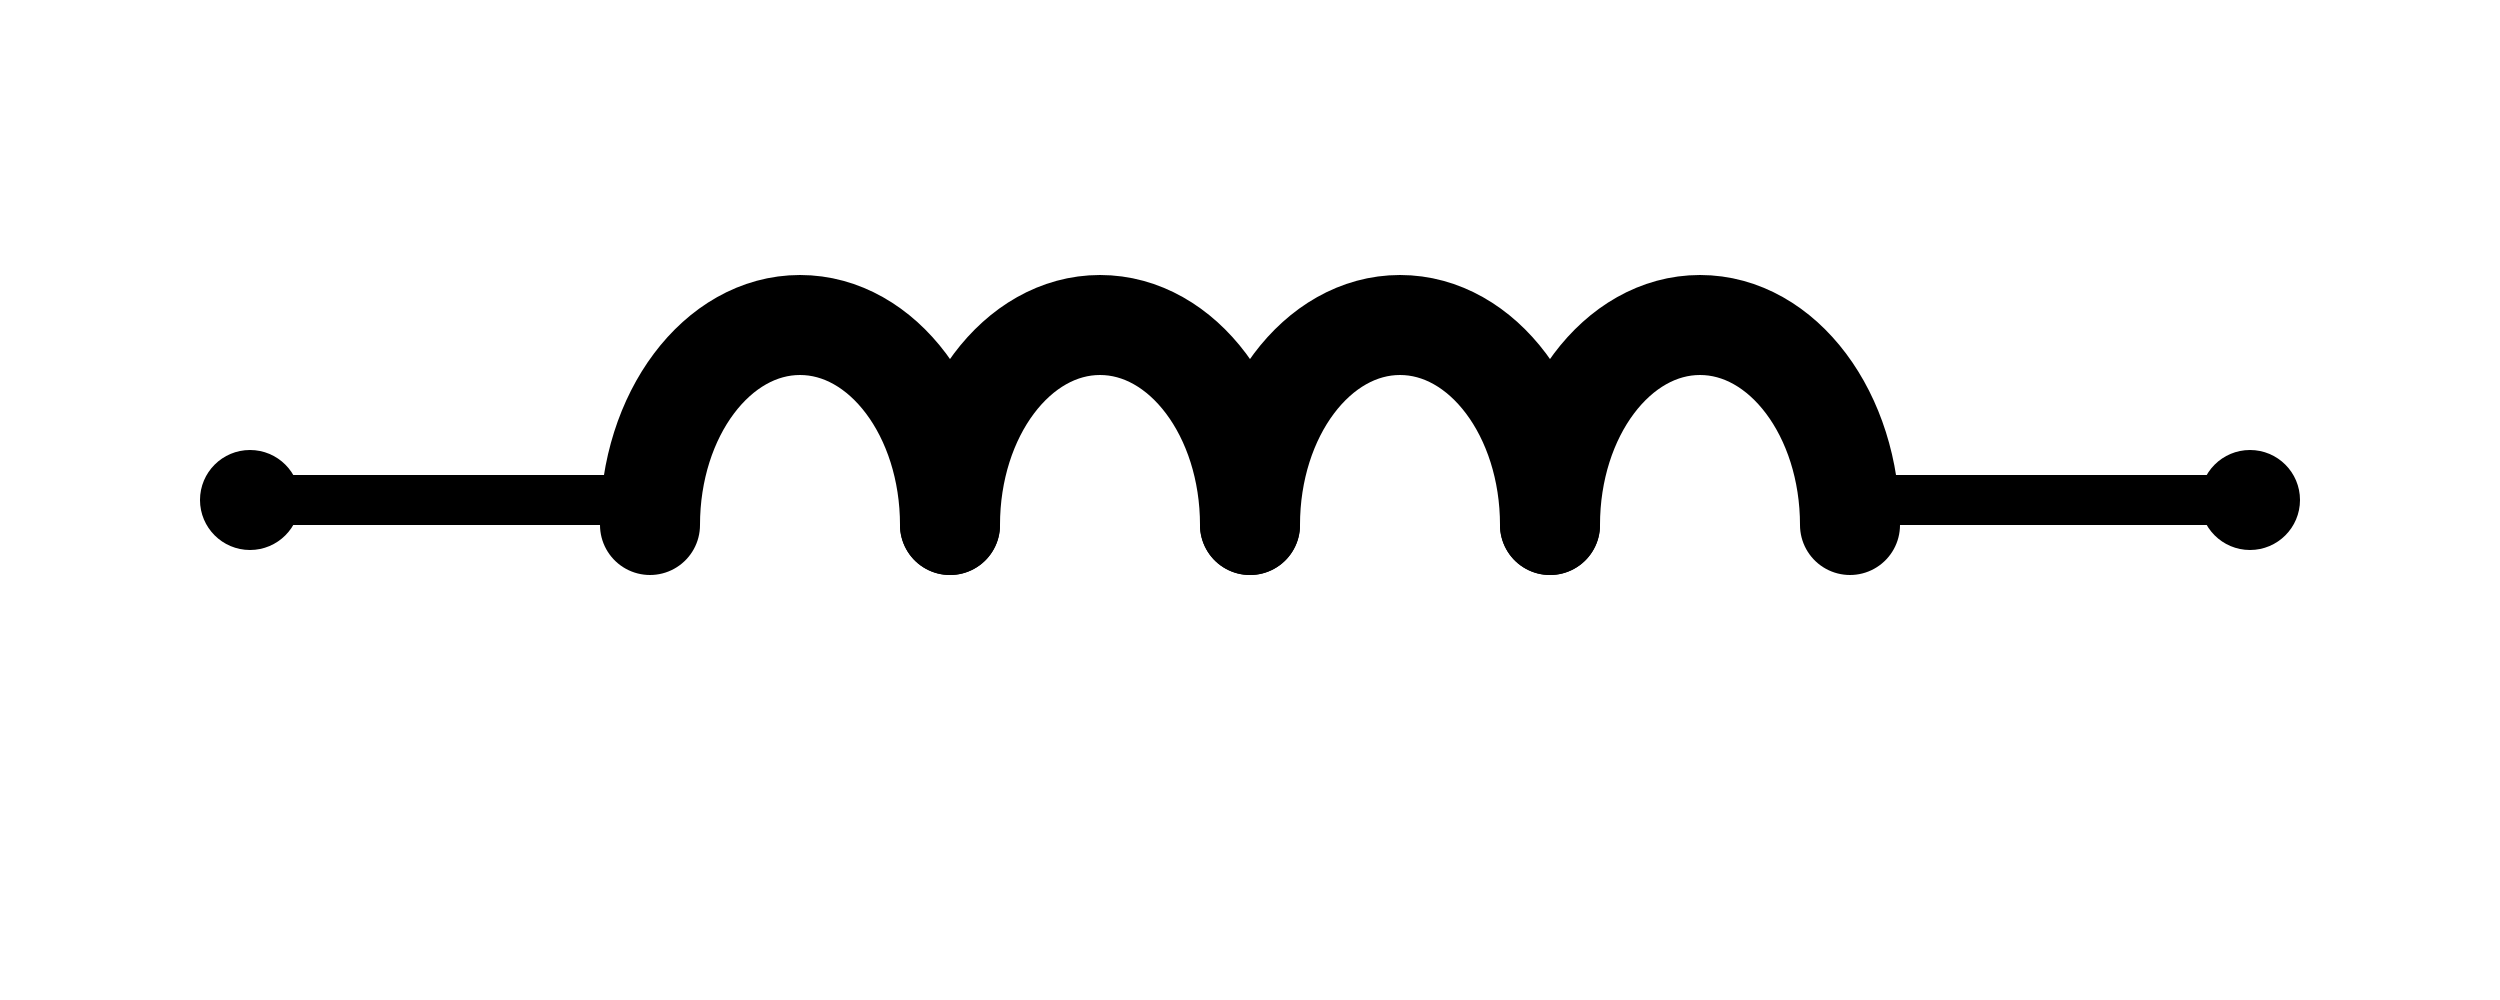 <svg width="100" height="40" viewBox="0 0 100 40" fill="none" xmlns="http://www.w3.org/2000/svg">
<circle cx="10" cy="20" r="2" fill="black"/>
<circle cx="90" cy="20" r="2" fill="black"/>
<path d="M24.24 21C24.792 21 25.24 20.552 25.24 20C25.24 19.448 24.792 19 24.24 19L24.24 20L24.24 21ZM73.198 19C72.646 19 72.198 19.448 72.198 20C72.198 20.552 72.646 21 73.198 21L73.198 20L73.198 19ZM10.5 20L10.5 21L24.24 21L24.24 20L24.24 19L10.5 19L10.5 20ZM73.198 20L73.198 21L91 21L91 20L91 19L73.198 19L73.198 20Z" fill="black"/>
<path d="M38 21C38 16.582 35.314 13 32 13C28.686 13 26 16.582 26 21" stroke="black" stroke-width="4" stroke-linecap="round"/>
<path d="M50 21C50 16.582 47.314 13 44 13C40.686 13 38 16.582 38 21" stroke="black" stroke-width="4" stroke-linecap="round"/>
<path d="M62 21C62 16.582 59.314 13 56 13C52.686 13 50 16.582 50 21" stroke="black" stroke-width="4" stroke-linecap="round"/>
<path d="M74 21C74 16.582 71.314 13 68 13C64.686 13 62 16.582 62 21" stroke="black" stroke-width="4" stroke-linecap="round"/>
</svg>
